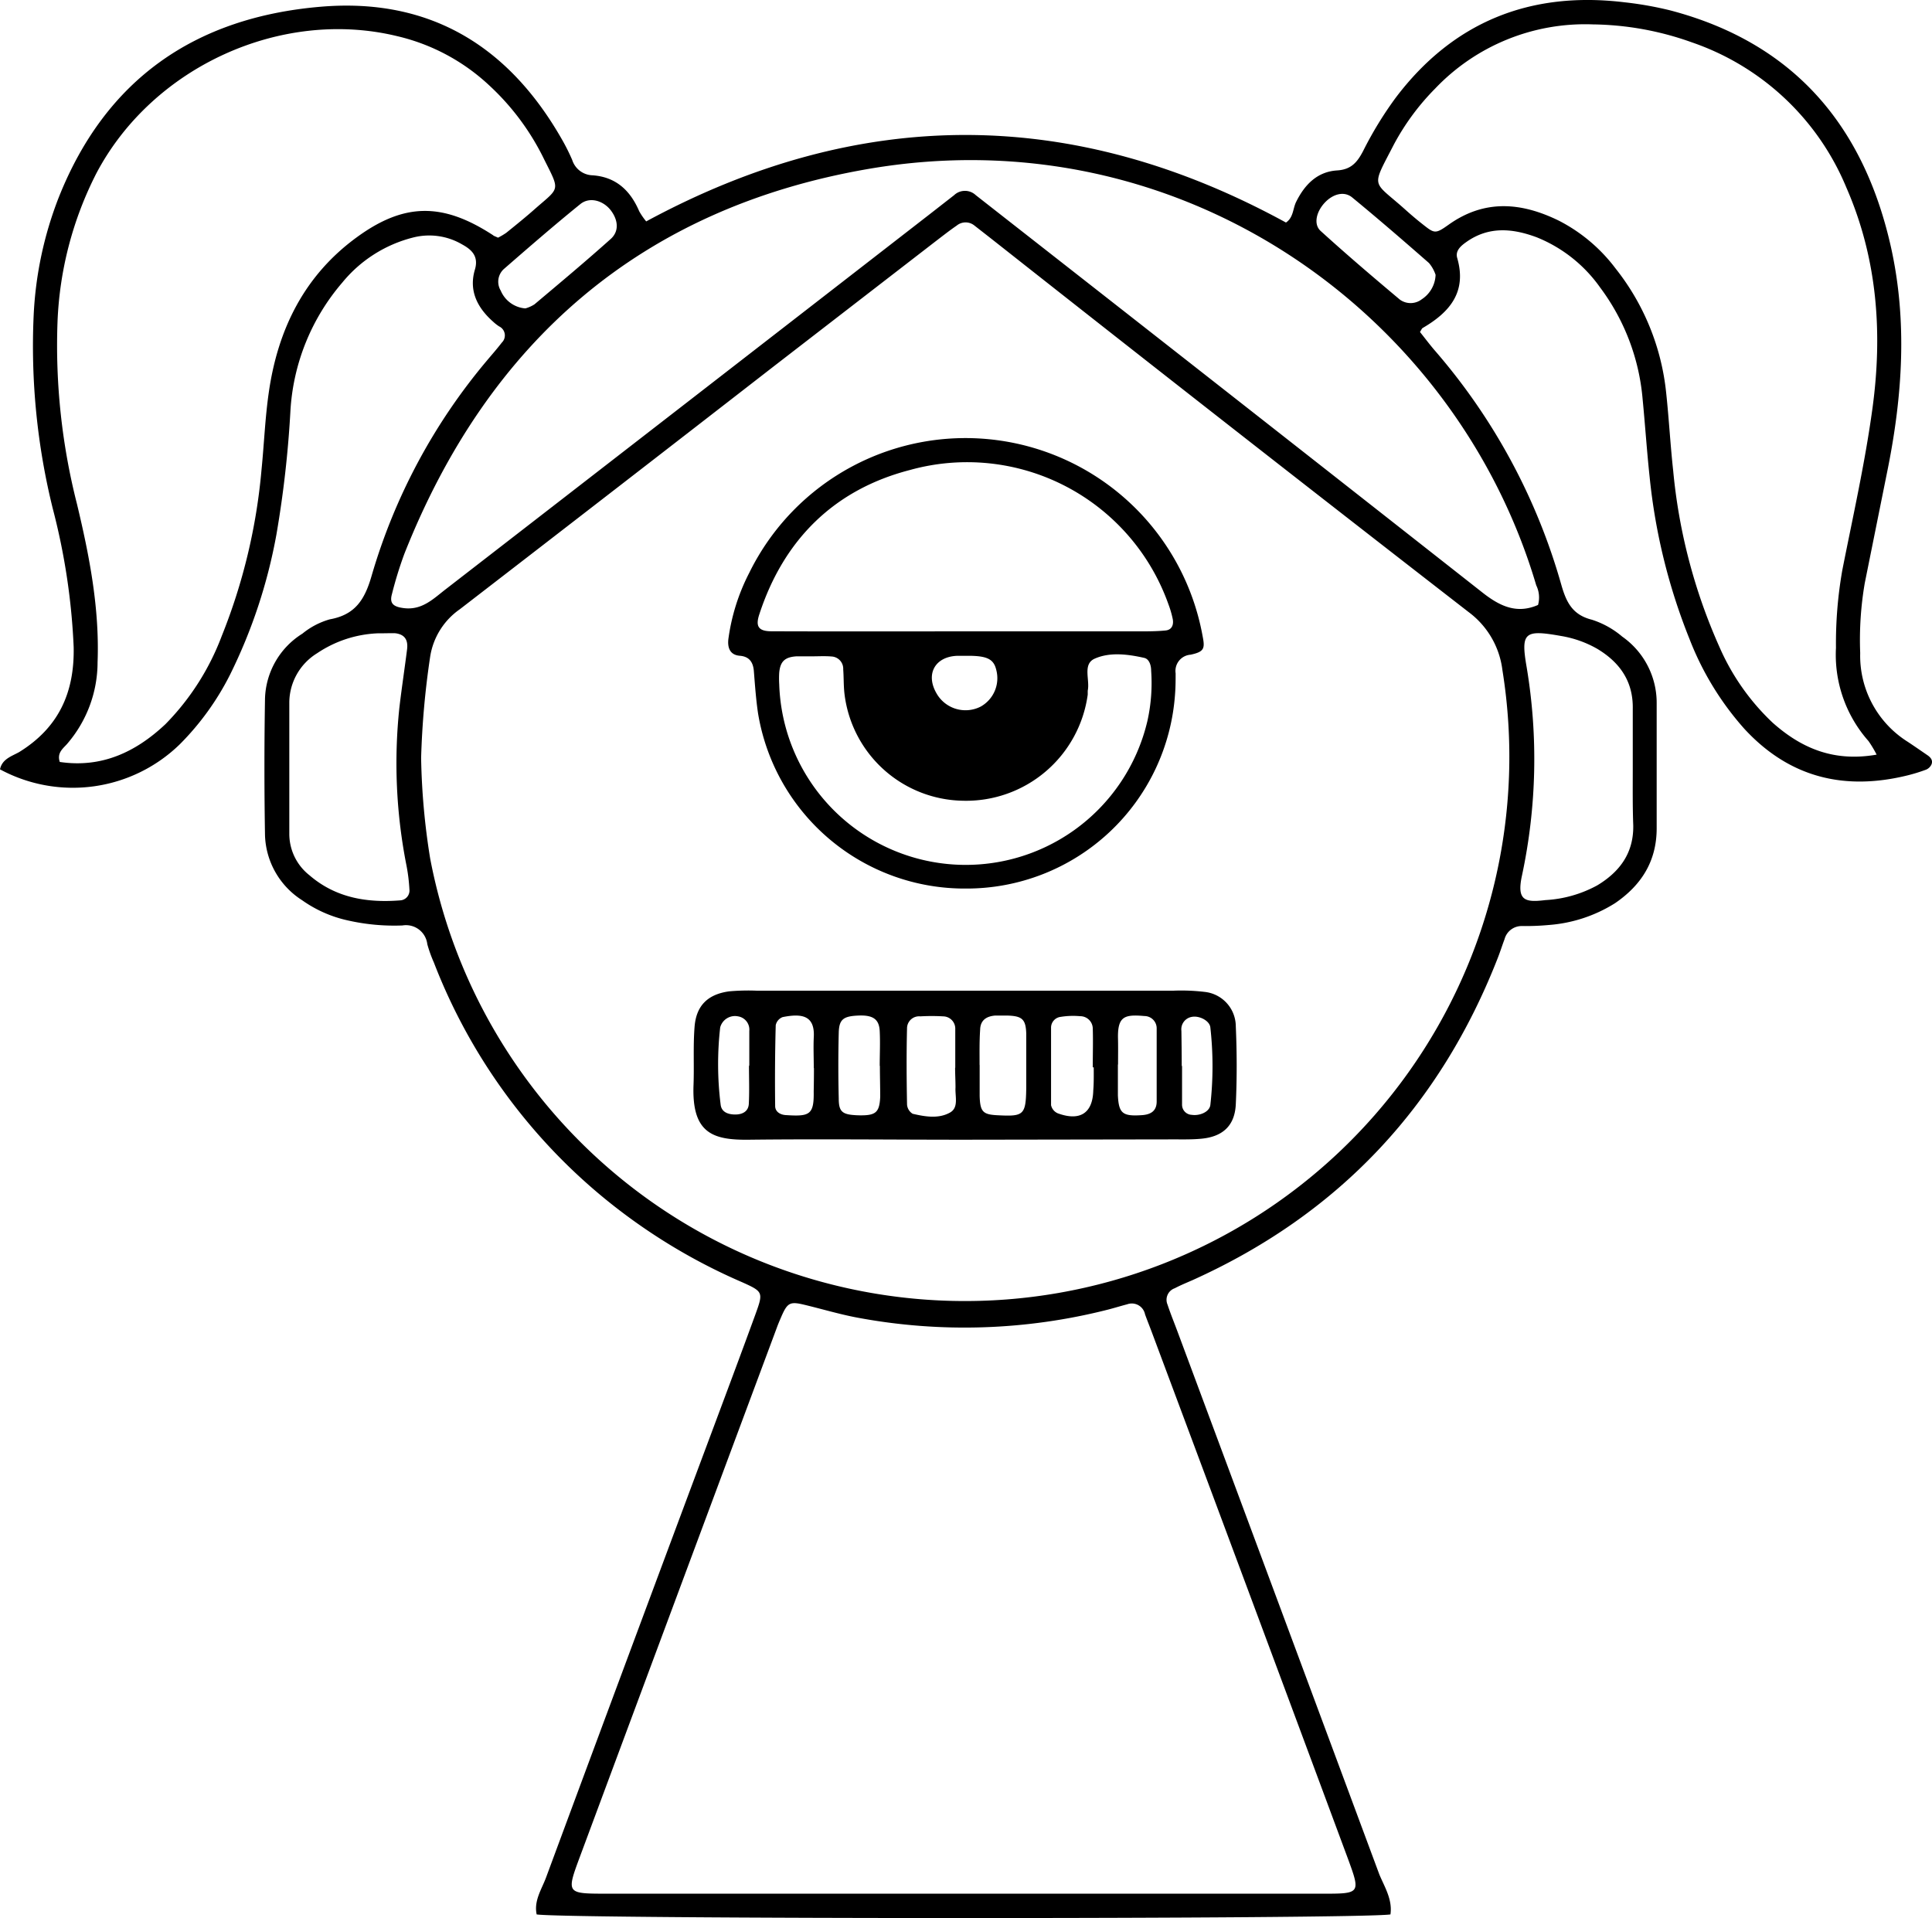 <svg xmlns="http://www.w3.org/2000/svg" viewBox="0 0 237.6 235.89"><title>Character  3</title><g id="Layer_2" data-name="Layer 2"><g id="Character_3" data-name="Character  3"><path d="M171,235.45c-4.1.6-101,.59-105,0-.36-1.69.61-3.08,1.15-4.53q10-27,20.06-53.93c1.9-5.09,3.81-10.18,5.67-15.28,1-2.76,1-2.84-1.58-4a71.4,71.4,0,0,1-17.13-10.46,70.14,70.14,0,0,1-20.81-28.87,16.07,16.07,0,0,1-.81-2.26,2.64,2.64,0,0,0-3.06-2.3,25.8,25.8,0,0,1-6.67-.61,15.41,15.41,0,0,1-5.66-2.49,9.84,9.84,0,0,1-4.57-8q-.14-8.39,0-16.79a9.75,9.75,0,0,1,4.6-8,9.33,9.33,0,0,1,3.37-1.76c3.13-.56,4.3-2.43,5.14-5.35A72.52,72.52,0,0,1,59.87,44.36c.62-.74,1.26-1.46,1.84-2.22a1.23,1.23,0,0,0-.33-2,5.41,5.41,0,0,1-.75-.59c-1.94-1.72-3-3.82-2.22-6.41.48-1.64-.43-2.45-1.56-3.07a8,8,0,0,0-6-.87,16.45,16.45,0,0,0-8.76,5.56,26.55,26.55,0,0,0-6.37,15.72A132.15,132.15,0,0,1,34,65.71,64.8,64.8,0,0,1,28.28,83a33.36,33.36,0,0,1-6.15,8.52A18.85,18.85,0,0,1,0,94.62C.26,93.34,1.46,93,2.35,92.5c4.86-3,6.82-7.31,6.71-12.91a80.84,80.84,0,0,0-2.56-17A83.17,83.17,0,0,1,4.14,38.77,45.6,45.6,0,0,1,7.22,24.29C13,9.74,24,2.14,39.42.83,52.8-.31,62.52,5.62,69.08,17.1a24.67,24.67,0,0,1,1.29,2.57,2.71,2.71,0,0,0,2.5,1.89c2.88.2,4.65,1.87,5.74,4.42a8.55,8.55,0,0,0,.86,1.25q39.42-21.33,78.68.14c.92-.62.84-1.69,1.24-2.52,1.06-2.15,2.61-3.74,5.06-3.89,1.72-.11,2.46-1,3.18-2.37a45.2,45.2,0,0,1,4-6.55C178.68,2.7,188.16-1.12,199.77.28a43.15,43.15,0,0,1,5.65,1c15.21,4,23.82,14.21,27.15,29.19,2,9.05,1.4,18.13-.4,27.15q-1.41,7-2.84,14.1a41.33,41.33,0,0,0-.56,8.6,12.5,12.5,0,0,0,5.86,10.92c.8.53,1.59,1.08,2.38,1.62.42.28.74.65.52,1.17a1.29,1.29,0,0,1-.64.62,20.87,20.87,0,0,1-2.29.71c-7.79,1.92-14.56.27-20.09-5.74a36.25,36.25,0,0,1-6.72-11,73.06,73.06,0,0,1-4.92-20c-.34-3.18-.55-6.37-.86-9.55a26.7,26.7,0,0,0-5.23-13.72A17.57,17.57,0,0,0,189,29.19c-3-1.12-5.93-1.38-8.69.59-.65.46-1.36,1.06-1.1,1.95,1.21,4.19-.93,6.68-4.25,8.61-.11.07-.16.23-.33.49.56.7,1.13,1.46,1.74,2.18A75.13,75.13,0,0,1,192,71.88c.62,2.18,1.37,3.74,3.78,4.34a10.86,10.86,0,0,1,3.73,2.08,9.94,9.94,0,0,1,4.23,8.21c0,5.12,0,10.24,0,15.36,0,4.06-1.89,7-5.12,9.21a17.78,17.78,0,0,1-8.12,2.68,31.17,31.17,0,0,1-3.35.13,2.18,2.18,0,0,0-2.12,1.62c-.28.74-.52,1.51-.81,2.25-7.14,18.32-19.61,31.59-37.56,39.68-.73.32-1.47.62-2.19,1a1.5,1.5,0,0,0-.89,2c.4,1.21.89,2.39,1.33,3.59q12.38,33.26,24.73,66.52C170.28,232.08,171.26,233.61,171,235.45ZM51.79,93.22a85.87,85.87,0,0,0,1.11,12.35A66.95,66.95,0,0,0,184.77,82.42a10.47,10.47,0,0,0-4.14-7.13q-29-22.49-57.78-45.19c-1-.79-2-1.57-3-2.35a1.72,1.72,0,0,0-2.2,0c-.92.63-1.8,1.33-2.68,2L95.23,45Q75.91,60,56.55,74.93a8.74,8.74,0,0,0-3.65,5.85A103.21,103.21,0,0,0,51.79,93.22ZM118.5,232.9h44.11c4.71,0,4.74,0,3.14-4.36q-12-32.32-24.08-64.65c-.28-.75-.58-1.49-.85-2.24a1.66,1.66,0,0,0-2.19-1.24c-.77.2-1.54.44-2.31.64a71.56,71.56,0,0,1-30.89,1c-2.19-.41-4.33-1.06-6.51-1.58-1.78-.43-2.09-.26-2.86,1.53-.19.44-.38.88-.54,1.33Q83.4,195.85,71.3,228.4c-1.65,4.44-1.61,4.49,3.09,4.5ZM61.25,29.23a8.85,8.85,0,0,0,1-.59c1.24-1,2.48-2,3.68-3.07,2.92-2.54,2.94-2.08,1-5.95a30.49,30.49,0,0,0-6.83-9.18,24.82,24.82,0,0,0-11.28-6C34.59,1,18.79,8.2,11.87,21.28a43.88,43.88,0,0,0-4.8,18.4A79,79,0,0,0,9.47,62C11,68.39,12.25,74.82,12,81.44a15.4,15.4,0,0,1-3.79,10.1c-.52.57-1.21,1.08-.86,2.17,5.11.76,9.32-1.18,13-4.65a31.05,31.05,0,0,0,6.92-10.84,71.57,71.57,0,0,0,4.89-20.43c.32-3.18.44-6.39.9-9.55,1.11-7.74,4.37-14.36,10.82-19.06,5.86-4.28,10.6-4.27,16.76-.25C60.69,29,60.85,29.05,61.25,29.23ZM230.79,92.81a14.1,14.1,0,0,0-1-1.67,16,16,0,0,1-4-11.47,51.87,51.87,0,0,1,.78-9.55c1.3-6.58,2.78-13.14,3.69-19.77,1.29-9.32.64-18.52-3.19-27.28a31.68,31.68,0,0,0-19-17.86A37.28,37.28,0,0,0,195.89,3a25.45,25.45,0,0,0-19.4,7.9,29.53,29.53,0,0,0-5.1,6.93c-2.77,5.38-2.66,4.31,1.29,7.82.71.64,1.44,1.27,2.19,1.86,1.54,1.22,1.62,1.31,3.29.12,4.46-3.17,9-2.73,13.59-.47A20.34,20.34,0,0,1,198.67,33a29.43,29.43,0,0,1,6.24,15.33c.34,3.17.51,6.37.86,9.55a68.68,68.68,0,0,0,5.69,21.69A28.37,28.37,0,0,0,218,88.88C221.51,92,225.48,93.74,230.79,92.81ZM189.15,74.4a3.4,3.4,0,0,0-.22-2.41C179,38.37,145,14.13,106.66,20.8,78.87,25.63,60.07,42,49.73,68.11a48.1,48.1,0,0,0-1.54,5c-.31,1.15.24,1.54,1.55,1.69,2.19.24,3.56-1.16,5.06-2.32q29.78-23.05,59.53-46.13l3-2.34A1.94,1.94,0,0,1,120,24l4.15,3.25Q153.22,50,182.27,72.84C184.43,74.55,186.53,75.55,189.15,74.4ZM46.46,77.89A14.39,14.39,0,0,0,39,80.34a7.17,7.17,0,0,0-3.42,6q0,8.15,0,16.3a6.48,6.48,0,0,0,2.47,5c3.24,2.8,7.11,3.42,11.22,3.09a1.21,1.21,0,0,0,1.08-1.35A21.38,21.38,0,0,0,50,106.5,64.72,64.72,0,0,1,49.12,87c.28-2.38.64-4.74.94-7.12.16-1.22-.33-1.87-1.46-2C48.12,77.86,47.64,77.89,46.46,77.89ZM200.8,94.38c0-2.39,0-4.79,0-7.18.07-3.39-1.59-5.74-4.38-7.41A13.37,13.37,0,0,0,192,78.22c-4.5-.8-5-.48-4.25,3.83a68.5,68.5,0,0,1-.58,25.65c-.66,3.07.38,3.31,2.88,3a15,15,0,0,0,6.38-1.81c2.79-1.68,4.49-4,4.43-7.39C200.77,99.16,200.8,96.77,200.8,94.38ZM176.55,33.8a4.42,4.42,0,0,0-.81-1.45c-3.12-2.73-6.25-5.44-9.45-8.07-1-.82-2.4-.42-3.41.69s-1.36,2.63-.46,3.44c3.18,2.89,6.45,5.68,9.74,8.44a2.25,2.25,0,0,0,2.7-.05A3.74,3.74,0,0,0,176.55,33.8ZM64.61,37.93a4,4,0,0,0,1.12-.5c3.16-2.66,6.33-5.31,9.41-8.07,1-.93.89-2.27,0-3.46s-2.58-1.76-3.77-.8c-3.21,2.6-6.33,5.31-9.42,8a2.11,2.11,0,0,0-.37,2.64A3.58,3.58,0,0,0,64.61,37.93Z"/><path d="M118.81,109.28A25.74,25.74,0,0,1,93.23,87.76c-.26-1.73-.38-3.49-.52-5.23-.09-1.11-.58-1.79-1.73-1.88s-1.52-.91-1.41-2a25,25,0,0,1,2.57-8.19,29.63,29.63,0,0,1,55.76,7.78c.3,1.52.2,1.92-1.48,2.28a2,2,0,0,0-1.84,2.29c0,.8,0,1.6-.06,2.4A25.69,25.69,0,0,1,118.81,109.28Zm.07-31.63H140c1.12,0,2.24,0,3.35-.11.77-.08,1-.69.88-1.38a11.93,11.93,0,0,0-.53-1.83A26.27,26.27,0,0,0,111.92,57.8c-9.3,2.4-15.53,8.54-18.54,17.76-.5,1.51-.08,2.08,1.53,2.08C102.9,77.67,110.89,77.65,118.88,77.65Zm-19,3.07v0c-.64,0-1.28,0-1.92,0-1.44.09-2,.63-2.13,2a11.39,11.39,0,0,0,0,1.43,22.95,22.95,0,0,0,45.28,4.52,21.4,21.4,0,0,0,.46-6.18c0-.66-.23-1.44-.86-1.58-2-.45-4.21-.74-6.09.1-1.51.68-.56,2.6-.85,3.94,0,.16,0,.32,0,.48A15.1,15.1,0,0,1,118.4,98.48,14.92,14.92,0,0,1,103.84,85.2c-.1-1-.07-1.92-.14-2.87a1.51,1.51,0,0,0-1.44-1.59C101.47,80.67,100.67,80.72,99.88,80.72Zm18.77-.06h-1c-2.71.14-3.85,2.3-2.45,4.66a4.1,4.1,0,0,0,5.41,1.58,4,4,0,0,0,1.92-4.48c-.29-1.26-1-1.7-3-1.76Z"/><path d="M118.48,140.17c-8.78,0-17.57-.1-26.35,0-4.47.06-7.06-.79-6.84-6.72.09-2.4-.06-4.8.13-7.18.21-2.63,1.66-4,4.28-4.35a26.68,26.68,0,0,1,3.35-.08h51.27a24.27,24.27,0,0,1,3.82.15,4.28,4.28,0,0,1,3.84,4.24c.14,3.19.15,6.39,0,9.58-.12,2.62-1.59,4-4.27,4.24-1.27.12-2.55.07-3.83.08Zm-1-8.85h0c0-1.59,0-3.17,0-4.75A1.51,1.51,0,0,0,116,125a24.3,24.3,0,0,0-2.83,0,1.48,1.48,0,0,0-1.62,1.39c-.08,3.16-.06,6.31,0,9.47a1.45,1.45,0,0,0,.69,1.12c1.54.36,3.21.64,4.61-.16,1.08-.62.59-2,.66-3.08C117.51,132.9,117.46,132.11,117.46,131.32Zm3-.35h0c0,1.28,0,2.56,0,3.83.06,1.93.4,2.27,2.17,2.36,3.25.17,3.51,0,3.56-3.35,0-2.23,0-4.47,0-6.7-.06-1.78-.52-2.16-2.37-2.21-.48,0-1,0-1.43,0-1.08.08-1.84.56-1.87,1.73C120.44,128.1,120.47,129.53,120.47,131Zm14,.3h-.09c0-1.6.05-3.2,0-4.79a1.54,1.54,0,0,0-1.56-1.5,9.4,9.4,0,0,0-2.37.08,1.34,1.34,0,0,0-1.2,1.29c0,3.19,0,6.38,0,9.57a1.42,1.42,0,0,0,.82,1c2.72,1,4.3,0,4.37-2.79C134.53,133.18,134.51,132.22,134.51,131.27Zm3-.35h0v2.84c0,.31,0,.63,0,.94.1,2.24.59,2.61,2.94,2.45,1.09-.07,1.82-.5,1.83-1.66,0-3,0-6,0-9a1.51,1.51,0,0,0-1.49-1.53c-2.41-.21-3.3,0-3.27,2.63C137.52,128.71,137.5,129.81,137.5,130.92Zm-37.4.44c0-1.27-.06-2.54,0-3.8.15-2.71-1.51-2.93-3.83-2.47a1.36,1.36,0,0,0-.85,1c-.09,3.31-.11,6.63-.07,9.94,0,.67.58,1.06,1.28,1.11,2.94.19,3.51,0,3.46-2.9C100.09,133.26,100.1,132.31,100.1,131.36Zm8.11-.27h0c0-1.42.07-2.85,0-4.27s-.76-2-2.62-1.92-2.38.46-2.42,2.13q-.1,4,0,8.07c0,1.71.48,2,2.41,2.07,2.14.05,2.6-.32,2.69-2.28C108.25,133.62,108.21,132.36,108.21,131.09Zm37.12,0h.06c0,1.59,0,3.19,0,4.78a1.24,1.24,0,0,0,1.19,1.24c1,.15,2.19-.37,2.29-1.21a42.86,42.86,0,0,0,0-9.54c-.08-.81-1.33-1.47-2.26-1.3a1.55,1.55,0,0,0-1.3,1.72C145.31,128.18,145.33,129.62,145.33,131.06Zm-53.22,0h.06c0-1.43,0-2.87,0-4.3A1.65,1.65,0,0,0,90.77,125a1.88,1.88,0,0,0-2.2,1.36,40,40,0,0,0,.06,9.53c.12.9.93,1.18,1.8,1.18s1.61-.37,1.66-1.31C92.17,134.2,92.11,132.61,92.11,131Z"/></g></g></svg>